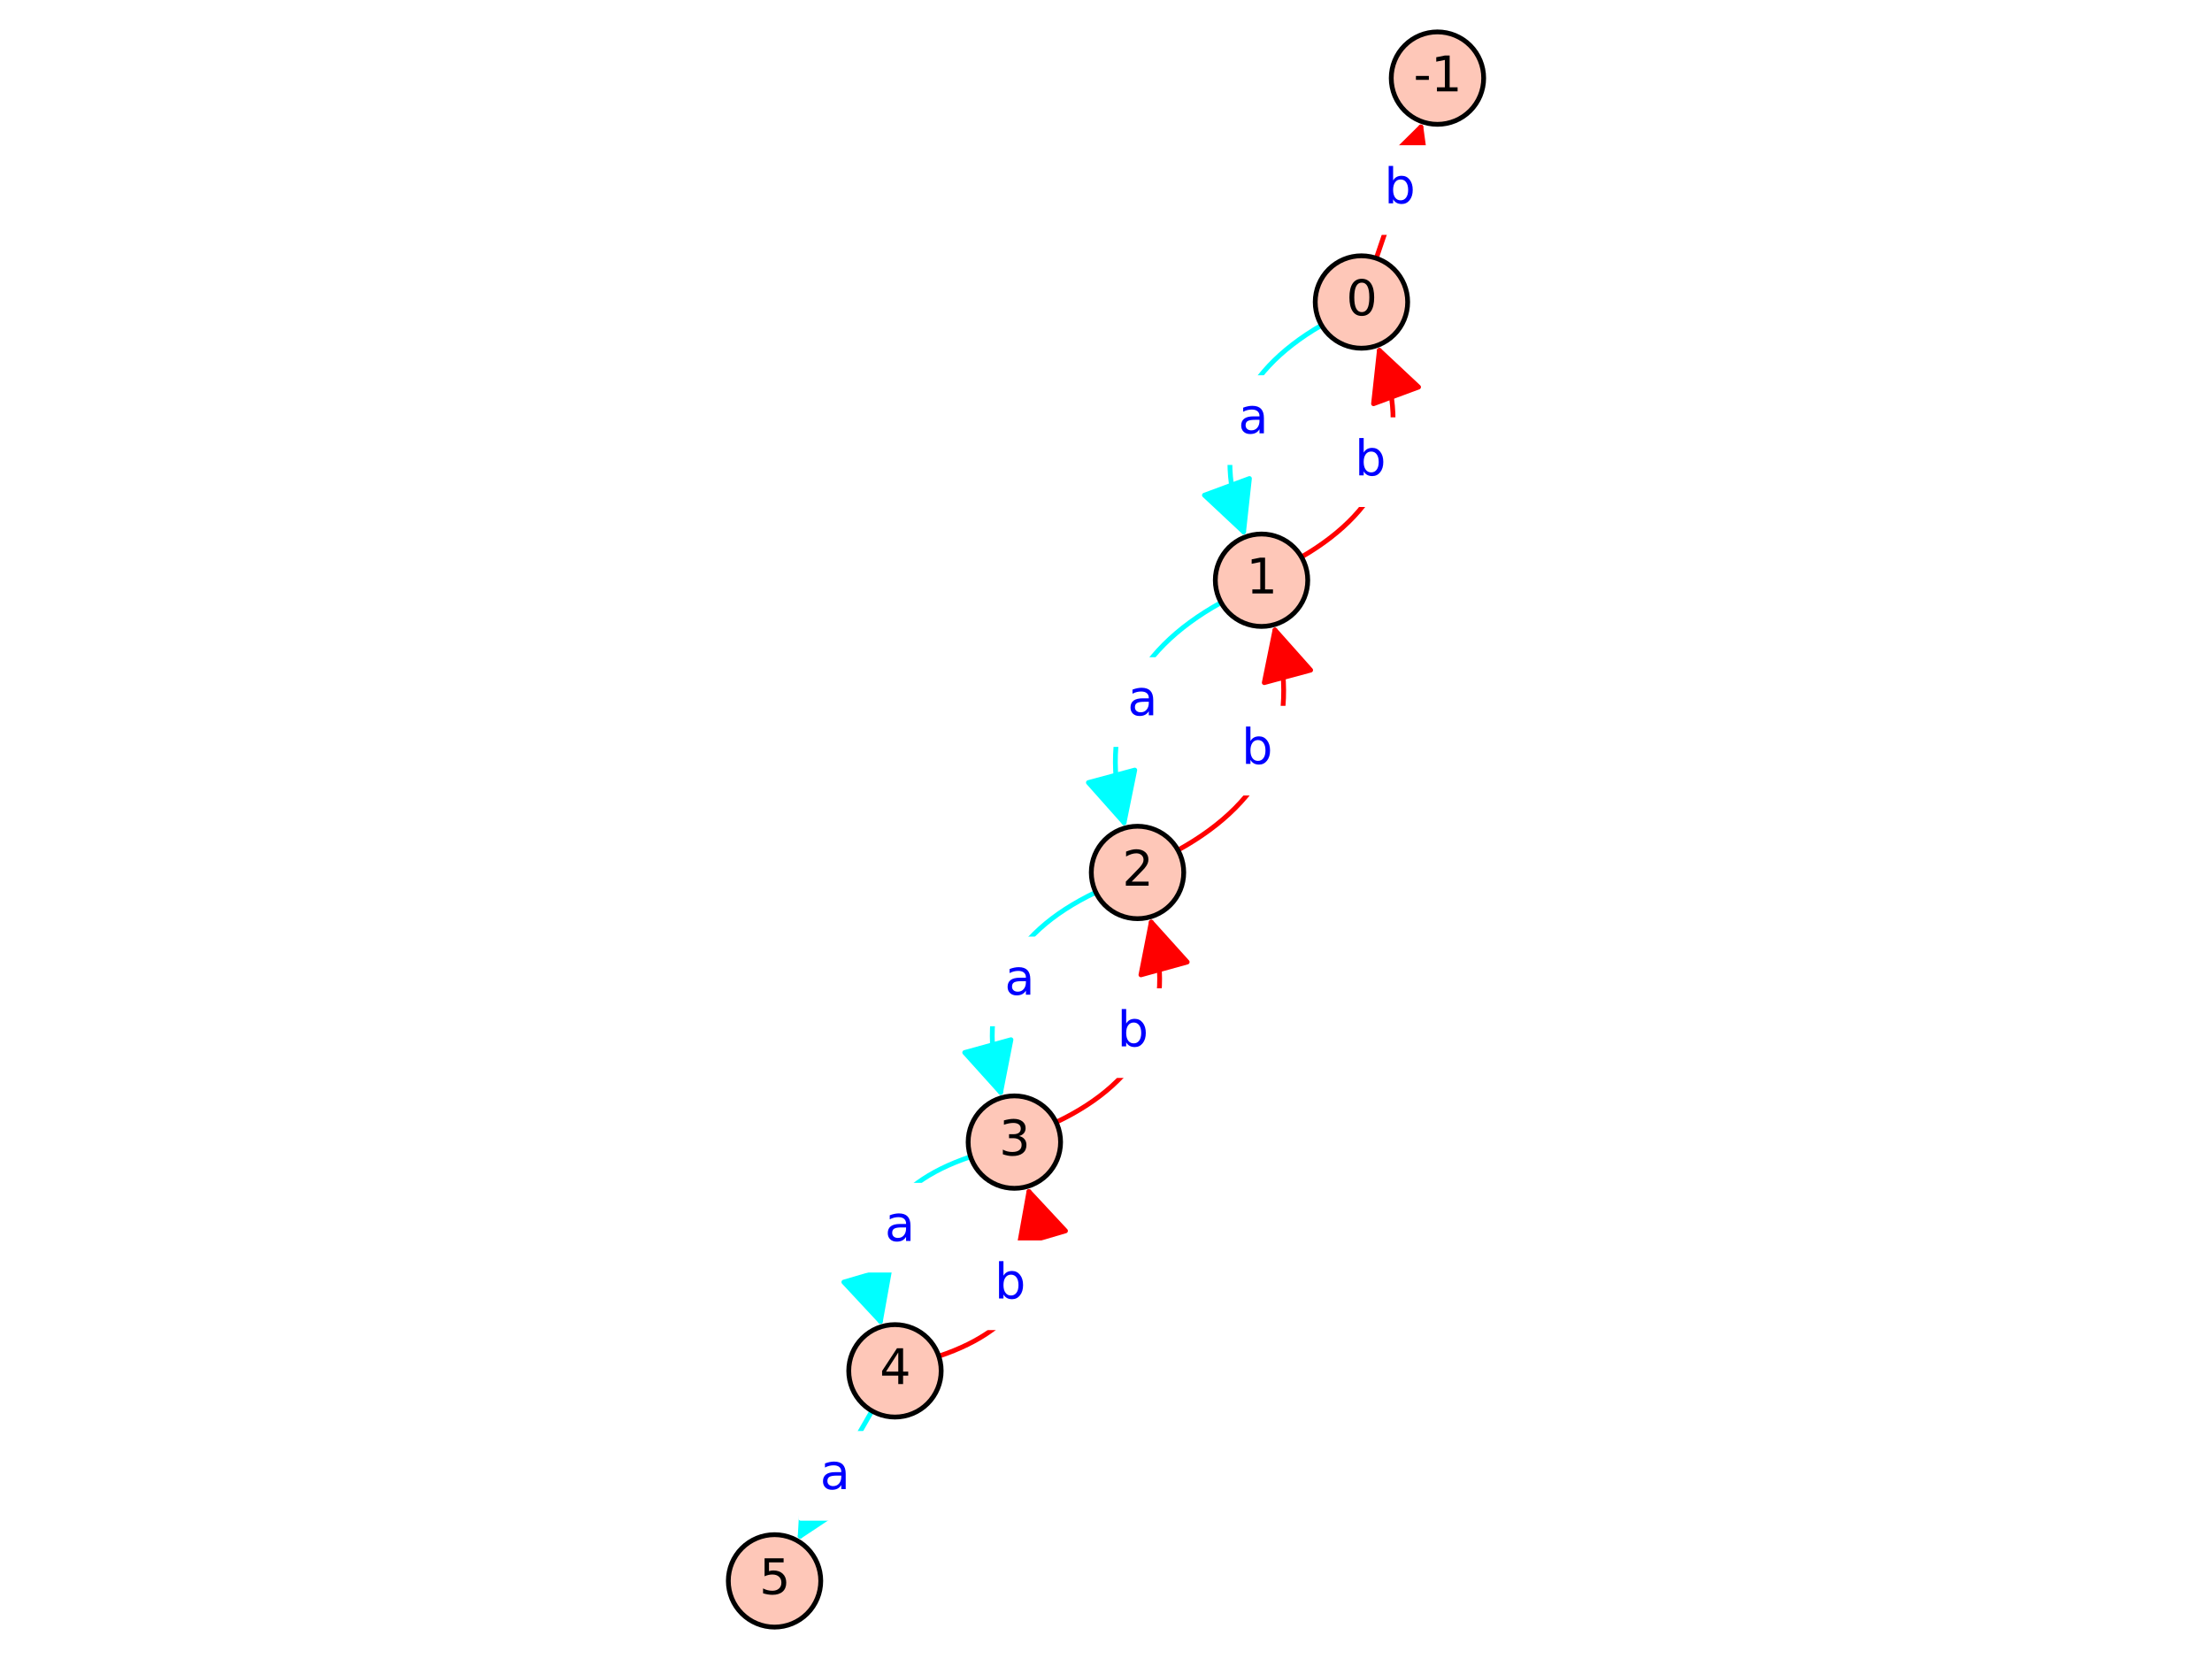 <?xml version="1.0" encoding="utf-8" standalone="no"?>
<!DOCTYPE svg PUBLIC "-//W3C//DTD SVG 1.1//EN"
  "http://www.w3.org/Graphics/SVG/1.1/DTD/svg11.dtd">
<svg xmlns:xlink="http://www.w3.org/1999/xlink" width="460.8pt" height="345.6pt" viewBox="0 0 460.8 345.6" xmlns="http://www.w3.org/2000/svg" version="1.1">
 <defs>
  <style type="text/css">*{stroke-linejoin: round; stroke-linecap: butt}</style>
 </defs>
 <g id="figure_1">
  <g id="patch_1">
   <path d="M 0 345.6 
L 460.8 345.6 
L 460.8 0 
L 0 0 
z
" style="fill: #ffffff"/>
  </g>
  <g id="axes_1">
   <g id="patch_2">
    <path d="M 148.577 345.6 
L 312.223 345.6 
L 312.223 0 
L 148.577 0 
z
" style="fill: #ffffff"/>
   </g>
   <g id="patch_3">
    <path d="M 245.391 177.094 
Q 273.736 161.433 265.597 131.246 
" clip-path="url(#p758a07bec7)" style="fill: none; stroke: #ff0000; stroke-linecap: round"/>
    <path d="M 263.372 142.203 
L 265.597 131.246 
L 273.028 139.599 
z
" clip-path="url(#p758a07bec7)" style="fill: #ff0000; stroke: #ff0000; stroke-linecap: round"/>
   </g>
   <g id="patch_4">
    <path d="M 234.168 171.376 
Q 226.028 141.188 254.373 125.527 
" clip-path="url(#p758a07bec7)" style="fill: none; stroke: #00ffff; stroke-linecap: round"/>
    <path d="M 236.392 160.419 
L 234.168 171.376 
L 226.737 163.022 
z
" clip-path="url(#p758a07bec7)" style="fill: #00ffff; stroke: #00ffff; stroke-linecap: round"/>
   </g>
   <g id="patch_5">
    <path d="M 239.829 192.106 
Q 247.71 220.6 220.005 233.784 
" clip-path="url(#p758a07bec7)" style="fill: none; stroke: #ff0000; stroke-linecap: round"/>
    <path d="M 237.676 203.077 
L 239.829 192.106 
L 247.314 200.412 
z
" clip-path="url(#p758a07bec7)" style="fill: #ff0000; stroke: #ff0000; stroke-linecap: round"/>
   </g>
   <g id="patch_6">
    <path d="M 228.272 185.887 
Q 200.568 199.071 208.448 227.565 
" clip-path="url(#p758a07bec7)" style="fill: none; stroke: #00ffff; stroke-linecap: round"/>
    <path d="M 210.602 216.594 
L 208.448 227.565 
L 200.963 219.259 
z
" clip-path="url(#p758a07bec7)" style="fill: #00ffff; stroke: #00ffff; stroke-linecap: round"/>
   </g>
   <g id="patch_7">
    <path d="M 214.344 248.229 
Q 221.846 273.738 195.568 282.52 
" clip-path="url(#p758a07bec7)" style="fill: none; stroke: #ff0000; stroke-linecap: round"/>
    <path d="M 212.369 259.234 
L 214.344 248.229 
L 221.962 256.412 
z
" clip-path="url(#p758a07bec7)" style="fill: #ff0000; stroke: #ff0000; stroke-linecap: round"/>
   </g>
   <g id="patch_8">
    <path d="M 202.182 240.972 
Q 175.904 249.754 183.406 275.263 
" clip-path="url(#p758a07bec7)" style="fill: none; stroke: #00ffff; stroke-linecap: round"/>
    <path d="M 185.381 264.259 
L 183.406 275.263 
L 175.787 267.08 
z
" clip-path="url(#p758a07bec7)" style="fill: #00ffff; stroke: #00ffff; stroke-linecap: round"/>
   </g>
   <g id="patch_9">
    <path d="M 287.346 72.991 
Q 297.594 100.652 271.123 116.035 
" clip-path="url(#p758a07bec7)" style="fill: none; stroke: #ff0000; stroke-linecap: round"/>
    <path d="M 286.132 84.105 
L 287.346 72.991 
L 295.509 80.631 
z
" clip-path="url(#p758a07bec7)" style="fill: #ff0000; stroke: #ff0000; stroke-linecap: round"/>
   </g>
   <g id="patch_10">
    <path d="M 275.29 67.752 
Q 248.819 83.135 259.067 110.796 
" clip-path="url(#p758a07bec7)" style="fill: none; stroke: #00ffff; stroke-linecap: round"/>
    <path d="M 260.281 99.682 
L 259.067 110.796 
L 250.904 103.156 
z
" clip-path="url(#p758a07bec7)" style="fill: #00ffff; stroke: #00ffff; stroke-linecap: round"/>
   </g>
   <g id="matplotlib.axis_1"/>
   <g id="matplotlib.axis_2"/>
   <g id="patch_11">
    <path d="M 295.995 26.448 
Q 291.531 39.594 286.709 53.799 
" clip-path="url(#p758a07bec7)" style="fill: none; stroke: #ff0000; stroke-linecap: round"/>
    <path d="M 288.045 34.309 
L 295.995 26.448 
L 297.515 37.524 
z
" clip-path="url(#p758a07bec7)" style="fill: #ff0000; stroke: #ff0000; stroke-linecap: round"/>
   </g>
   <g id="patch_12">
    <path d="M 181.649 293.923 
Q 173.894 307.449 166.695 320.005 
" clip-path="url(#p758a07bec7)" style="fill: none; stroke: #00ffff; stroke-linecap: round"/>
    <path d="M 176.007 313.817 
L 166.695 320.005 
L 167.331 308.843 
z
" clip-path="url(#p758a07bec7)" style="fill: #00ffff; stroke: #00ffff; stroke-linecap: round"/>
   </g>
   <g id="text_1">
    <g id="patch_13">
     <path d="M 254.635 165.211 
L 268.983 165.211 
L 268.983 147.533 
L 254.635 147.533 
z
" style="fill: #ffffff; stroke: #ffffff; stroke-linejoin: miter"/>
    </g>
    <!-- b -->
    <g style="fill: #0000ff" transform="translate(258.635 159.131) scale(0.1 -0.1)">
     <defs>
      <path id="DejaVuSans-62" d="M 3116 1747 
Q 3116 2381 2855 2742 
Q 2594 3103 2138 3103 
Q 1681 3103 1420 2742 
Q 1159 2381 1159 1747 
Q 1159 1113 1420 752 
Q 1681 391 2138 391 
Q 2594 391 2855 752 
Q 3116 1113 3116 1747 
z
M 1159 2969 
Q 1341 3281 1617 3432 
Q 1894 3584 2278 3584 
Q 2916 3584 3314 3078 
Q 3713 2572 3713 1747 
Q 3713 922 3314 415 
Q 2916 -91 2278 -91 
Q 1894 -91 1617 61 
Q 1341 213 1159 525 
L 1159 0 
L 581 0 
L 581 4863 
L 1159 4863 
L 1159 2969 
z
" transform="scale(0.016)"/>
     </defs>
     <use xlink:href="#DejaVuSans-62"/>
    </g>
   </g>
   <g id="text_2">
    <g id="patch_14">
     <path d="M 230.891 155.088 
L 245.019 155.088 
L 245.019 137.41 
L 230.891 137.41 
z
" style="fill: #ffffff; stroke: #ffffff; stroke-linejoin: miter"/>
    </g>
    <!-- a -->
    <g style="fill: #0000ff" transform="translate(234.891 149.009) scale(0.1 -0.1)">
     <defs>
      <path id="DejaVuSans-61" d="M 2194 1759 
Q 1497 1759 1228 1600 
Q 959 1441 959 1056 
Q 959 750 1161 570 
Q 1363 391 1709 391 
Q 2188 391 2477 730 
Q 2766 1069 2766 1631 
L 2766 1759 
L 2194 1759 
z
M 3341 1997 
L 3341 0 
L 2766 0 
L 2766 531 
Q 2569 213 2275 61 
Q 1981 -91 1556 -91 
Q 1019 -91 701 211 
Q 384 513 384 1019 
Q 384 1609 779 1909 
Q 1175 2209 1959 2209 
L 2766 2209 
L 2766 2266 
Q 2766 2663 2505 2880 
Q 2244 3097 1772 3097 
Q 1472 3097 1187 3025 
Q 903 2953 641 2809 
L 641 3341 
Q 956 3463 1253 3523 
Q 1550 3584 1831 3584 
Q 2591 3584 2966 3190 
Q 3341 2797 3341 1997 
z
" transform="scale(0.016)"/>
     </defs>
     <use xlink:href="#DejaVuSans-61"/>
    </g>
   </g>
   <g id="text_3">
    <g id="patch_15">
     <path d="M 228.75 224.057 
L 243.098 224.057 
L 243.098 206.379 
L 228.75 206.379 
z
" style="fill: #ffffff; stroke: #ffffff; stroke-linejoin: miter"/>
    </g>
    <!-- b -->
    <g style="fill: #0000ff" transform="translate(232.75 217.977) scale(0.1 -0.1)">
     <use xlink:href="#DejaVuSans-62"/>
    </g>
   </g>
   <g id="text_4">
    <g id="patch_16">
     <path d="M 205.289 213.292 
L 219.417 213.292 
L 219.417 195.614 
L 205.289 195.614 
z
" style="fill: #ffffff; stroke: #ffffff; stroke-linejoin: miter"/>
    </g>
    <!-- a -->
    <g style="fill: #0000ff" transform="translate(209.289 207.212) scale(0.1 -0.1)">
     <use xlink:href="#DejaVuSans-61"/>
    </g>
   </g>
   <g id="text_5">
    <g id="patch_17">
     <path d="M 203.186 276.581 
L 217.535 276.581 
L 217.535 258.903 
L 203.186 258.903 
z
" style="fill: #ffffff; stroke: #ffffff; stroke-linejoin: miter"/>
    </g>
    <!-- b -->
    <g style="fill: #0000ff" transform="translate(207.186 270.501) scale(0.1 -0.1)">
     <use xlink:href="#DejaVuSans-62"/>
    </g>
   </g>
   <g id="text_6">
    <g id="patch_18">
     <path d="M 180.325 264.589 
L 194.453 264.589 
L 194.453 246.911 
L 180.325 246.911 
z
" style="fill: #ffffff; stroke: #ffffff; stroke-linejoin: miter"/>
    </g>
    <!-- a -->
    <g style="fill: #0000ff" transform="translate(184.325 258.51) scale(0.1 -0.1)">
     <use xlink:href="#DejaVuSans-61"/>
    </g>
   </g>
   <g id="text_7">
    <g id="patch_19">
     <path d="M 278.226 105.112 
L 292.575 105.112 
L 292.575 87.434 
L 278.226 87.434 
z
" style="fill: #ffffff; stroke: #ffffff; stroke-linejoin: miter"/>
    </g>
    <!-- b -->
    <g style="fill: #0000ff" transform="translate(282.226 99.032) scale(0.1 -0.1)">
     <use xlink:href="#DejaVuSans-62"/>
    </g>
   </g>
   <g id="text_8">
    <g id="patch_20">
     <path d="M 253.949 96.353 
L 268.077 96.353 
L 268.077 78.675 
L 253.949 78.675 
z
" style="fill: #ffffff; stroke: #ffffff; stroke-linejoin: miter"/>
    </g>
    <!-- a -->
    <g style="fill: #0000ff" transform="translate(257.949 90.273) scale(0.1 -0.1)">
     <use xlink:href="#DejaVuSans-61"/>
    </g>
   </g>
   <g id="text_9">
    <g id="patch_21">
     <path d="M 284.357 48.433 
L 298.706 48.433 
L 298.706 30.755 
L 284.357 30.755 
z
" style="fill: #ffffff; stroke: #ffffff; stroke-linejoin: miter"/>
    </g>
    <!-- b -->
    <g style="fill: #0000ff" transform="translate(288.357 42.353) scale(0.1 -0.1)">
     <use xlink:href="#DejaVuSans-62"/>
    </g>
   </g>
   <g id="text_10">
    <g id="patch_22">
     <path d="M 166.83 316.288 
L 180.958 316.288 
L 180.958 298.61 
L 166.83 298.61 
z
" style="fill: #ffffff; stroke: #ffffff; stroke-linejoin: miter"/>
    </g>
    <!-- a -->
    <g style="fill: #0000ff" transform="translate(170.83 310.209) scale(0.1 -0.1)">
     <use xlink:href="#DejaVuSans-61"/>
    </g>
   </g>
   <g id="patch_23">
    <path d="M 299.449 25.9 
C 302.002 25.9 304.451 24.886 306.257 23.08 
C 308.062 21.275 309.076 18.826 309.076 16.273 
C 309.076 13.72 308.062 11.271 306.257 9.466 
C 304.451 7.661 302.002 6.646 299.449 6.646 
C 296.896 6.646 294.447 7.661 292.642 9.466 
C 290.837 11.271 289.822 13.72 289.822 16.273 
C 289.822 18.826 290.837 21.275 292.642 23.08 
C 294.447 24.886 296.896 25.9 299.449 25.9 
z
" style="fill: #fec7b8; stroke: #000000; stroke-linejoin: miter"/>
   </g>
   <g id="patch_24">
    <path d="M 283.614 72.542 
C 286.167 72.542 288.616 71.528 290.421 69.722 
C 292.226 67.917 293.241 65.468 293.241 62.915 
C 293.241 60.362 292.226 57.913 290.421 56.108 
C 288.616 54.303 286.167 53.288 283.614 53.288 
C 281.061 53.288 278.612 54.303 276.806 56.108 
C 275.001 57.913 273.987 60.362 273.987 62.915 
C 273.987 65.468 275.001 67.917 276.806 69.722 
C 278.612 71.528 281.061 72.542 283.614 72.542 
z
" style="fill: #fec7b8; stroke: #000000; stroke-linejoin: miter"/>
   </g>
   <g id="patch_25">
    <path d="M 262.799 130.498 
C 265.353 130.498 267.801 129.484 269.607 127.679 
C 271.412 125.873 272.426 123.425 272.426 120.872 
C 272.426 118.318 271.412 115.87 269.607 114.064 
C 267.801 112.259 265.353 111.245 262.799 111.245 
C 260.246 111.245 257.798 112.259 255.992 114.064 
C 254.187 115.87 253.173 118.318 253.173 120.872 
C 253.173 123.425 254.187 125.873 255.992 127.679 
C 257.798 129.484 260.246 130.498 262.799 130.498 
z
" style="fill: #fec7b8; stroke: #000000; stroke-linejoin: miter"/>
   </g>
   <g id="patch_26">
    <path d="M 236.965 191.377 
C 239.518 191.377 241.967 190.363 243.772 188.557 
C 245.578 186.752 246.592 184.303 246.592 181.75 
C 246.592 179.197 245.578 176.748 243.772 174.943 
C 241.967 173.137 239.518 172.123 236.965 172.123 
C 234.412 172.123 231.963 173.137 230.158 174.943 
C 228.353 176.748 227.338 179.197 227.338 181.75 
C 227.338 184.303 228.353 186.752 230.158 188.557 
C 231.963 190.363 234.412 191.377 236.965 191.377 
z
" style="fill: #fec7b8; stroke: #000000; stroke-linejoin: miter"/>
   </g>
   <g id="patch_27">
    <path d="M 211.312 247.548 
C 213.865 247.548 216.314 246.533 218.12 244.728 
C 219.925 242.923 220.939 240.474 220.939 237.921 
C 220.939 235.368 219.925 232.919 218.12 231.114 
C 216.314 229.308 213.865 228.294 211.312 228.294 
C 208.759 228.294 206.31 229.308 204.505 231.114 
C 202.7 232.919 201.685 235.368 201.685 237.921 
C 201.685 240.474 202.7 242.923 204.505 244.728 
C 206.31 246.533 208.759 247.548 211.312 247.548 
z
" style="fill: #fec7b8; stroke: #000000; stroke-linejoin: miter"/>
   </g>
   <g id="patch_28">
    <path d="M 186.437 295.198 
C 188.99 295.198 191.439 294.184 193.244 292.379 
C 195.05 290.573 196.064 288.125 196.064 285.571 
C 196.064 283.018 195.05 280.569 193.244 278.764 
C 191.439 276.959 188.99 275.945 186.437 275.945 
C 183.884 275.945 181.435 276.959 179.63 278.764 
C 177.825 280.569 176.81 283.018 176.81 285.571 
C 176.81 288.125 177.825 290.573 179.63 292.379 
C 181.435 294.184 183.884 295.198 186.437 295.198 
z
" style="fill: #fec7b8; stroke: #000000; stroke-linejoin: miter"/>
   </g>
   <g id="patch_29">
    <path d="M 161.351 338.954 
C 163.904 338.954 166.353 337.939 168.158 336.134 
C 169.963 334.329 170.978 331.88 170.978 329.327 
C 170.978 326.774 169.963 324.325 168.158 322.52 
C 166.353 320.714 163.904 319.7 161.351 319.7 
C 158.798 319.7 156.349 320.714 154.543 322.52 
C 152.738 324.325 151.724 326.774 151.724 329.327 
C 151.724 331.88 152.738 334.329 154.543 336.134 
C 156.349 337.939 158.798 338.954 161.351 338.954 
z
" style="fill: #fec7b8; stroke: #000000; stroke-linejoin: miter"/>
   </g>
   <g id="text_11">
    <!-- -1 -->
    <g transform="translate(294.464 19.032) scale(0.1 -0.1)">
     <defs>
      <path id="DejaVuSans-2d" d="M 313 2009 
L 1997 2009 
L 1997 1497 
L 313 1497 
L 313 2009 
z
" transform="scale(0.016)"/>
      <path id="DejaVuSans-31" d="M 794 531 
L 1825 531 
L 1825 4091 
L 703 3866 
L 703 4441 
L 1819 4666 
L 2450 4666 
L 2450 531 
L 3481 531 
L 3481 0 
L 794 0 
L 794 531 
z
" transform="scale(0.016)"/>
     </defs>
     <use xlink:href="#DejaVuSans-2d"/>
     <use xlink:href="#DejaVuSans-31" transform="translate(36.084 0)"/>
    </g>
   </g>
   <g id="text_12">
    <!-- 2 -->
    <g transform="translate(233.784 184.509) scale(0.1 -0.1)">
     <defs>
      <path id="DejaVuSans-32" d="M 1228 531 
L 3431 531 
L 3431 0 
L 469 0 
L 469 531 
Q 828 903 1448 1529 
Q 2069 2156 2228 2338 
Q 2531 2678 2651 2914 
Q 2772 3150 2772 3378 
Q 2772 3750 2511 3984 
Q 2250 4219 1831 4219 
Q 1534 4219 1204 4116 
Q 875 4013 500 3803 
L 500 4441 
Q 881 4594 1212 4672 
Q 1544 4750 1819 4750 
Q 2544 4750 2975 4387 
Q 3406 4025 3406 3419 
Q 3406 3131 3298 2873 
Q 3191 2616 2906 2266 
Q 2828 2175 2409 1742 
Q 1991 1309 1228 531 
z
" transform="scale(0.016)"/>
     </defs>
     <use xlink:href="#DejaVuSans-32"/>
    </g>
   </g>
   <g id="text_13">
    <!-- 3 -->
    <g transform="translate(208.131 240.68) scale(0.1 -0.1)">
     <defs>
      <path id="DejaVuSans-33" d="M 2597 2516 
Q 3050 2419 3304 2112 
Q 3559 1806 3559 1356 
Q 3559 666 3084 287 
Q 2609 -91 1734 -91 
Q 1441 -91 1130 -33 
Q 819 25 488 141 
L 488 750 
Q 750 597 1062 519 
Q 1375 441 1716 441 
Q 2309 441 2620 675 
Q 2931 909 2931 1356 
Q 2931 1769 2642 2001 
Q 2353 2234 1838 2234 
L 1294 2234 
L 1294 2753 
L 1863 2753 
Q 2328 2753 2575 2939 
Q 2822 3125 2822 3475 
Q 2822 3834 2567 4026 
Q 2313 4219 1838 4219 
Q 1578 4219 1281 4162 
Q 984 4106 628 3988 
L 628 4550 
Q 988 4650 1302 4700 
Q 1616 4750 1894 4750 
Q 2613 4750 3031 4423 
Q 3450 4097 3450 3541 
Q 3450 3153 3228 2886 
Q 3006 2619 2597 2516 
z
" transform="scale(0.016)"/>
     </defs>
     <use xlink:href="#DejaVuSans-33"/>
    </g>
   </g>
   <g id="text_14">
    <!-- 4 -->
    <g transform="translate(183.256 288.331) scale(0.1 -0.1)">
     <defs>
      <path id="DejaVuSans-34" d="M 2419 4116 
L 825 1625 
L 2419 1625 
L 2419 4116 
z
M 2253 4666 
L 3047 4666 
L 3047 1625 
L 3713 1625 
L 3713 1100 
L 3047 1100 
L 3047 0 
L 2419 0 
L 2419 1100 
L 313 1100 
L 313 1709 
L 2253 4666 
z
" transform="scale(0.016)"/>
     </defs>
     <use xlink:href="#DejaVuSans-34"/>
    </g>
   </g>
   <g id="text_15">
    <!-- 5 -->
    <g transform="translate(158.169 332.086) scale(0.1 -0.1)">
     <defs>
      <path id="DejaVuSans-35" d="M 691 4666 
L 3169 4666 
L 3169 4134 
L 1269 4134 
L 1269 2991 
Q 1406 3038 1543 3061 
Q 1681 3084 1819 3084 
Q 2600 3084 3056 2656 
Q 3513 2228 3513 1497 
Q 3513 744 3044 326 
Q 2575 -91 1722 -91 
Q 1428 -91 1123 -41 
Q 819 9 494 109 
L 494 744 
Q 775 591 1075 516 
Q 1375 441 1709 441 
Q 2250 441 2565 725 
Q 2881 1009 2881 1497 
Q 2881 1984 2565 2268 
Q 2250 2553 1709 2553 
Q 1456 2553 1204 2497 
Q 953 2441 691 2322 
L 691 4666 
z
" transform="scale(0.016)"/>
     </defs>
     <use xlink:href="#DejaVuSans-35"/>
    </g>
   </g>
   <g id="text_16">
    <!-- 0 -->
    <g transform="translate(280.432 65.675) scale(0.1 -0.1)">
     <defs>
      <path id="DejaVuSans-30" d="M 2034 4250 
Q 1547 4250 1301 3770 
Q 1056 3291 1056 2328 
Q 1056 1369 1301 889 
Q 1547 409 2034 409 
Q 2525 409 2770 889 
Q 3016 1369 3016 2328 
Q 3016 3291 2770 3770 
Q 2525 4250 2034 4250 
z
M 2034 4750 
Q 2819 4750 3233 4129 
Q 3647 3509 3647 2328 
Q 3647 1150 3233 529 
Q 2819 -91 2034 -91 
Q 1250 -91 836 529 
Q 422 1150 422 2328 
Q 422 3509 836 4129 
Q 1250 4750 2034 4750 
z
" transform="scale(0.016)"/>
     </defs>
     <use xlink:href="#DejaVuSans-30"/>
    </g>
   </g>
   <g id="text_17">
    <!-- 1 -->
    <g transform="translate(259.618 123.631) scale(0.1 -0.1)">
     <use xlink:href="#DejaVuSans-31"/>
    </g>
   </g>
  </g>
 </g>
 <defs>
  <clipPath id="p758a07bec7">
   <rect x="148.577" y="0" width="163.646" height="345.6"/>
  </clipPath>
 </defs>
</svg>

